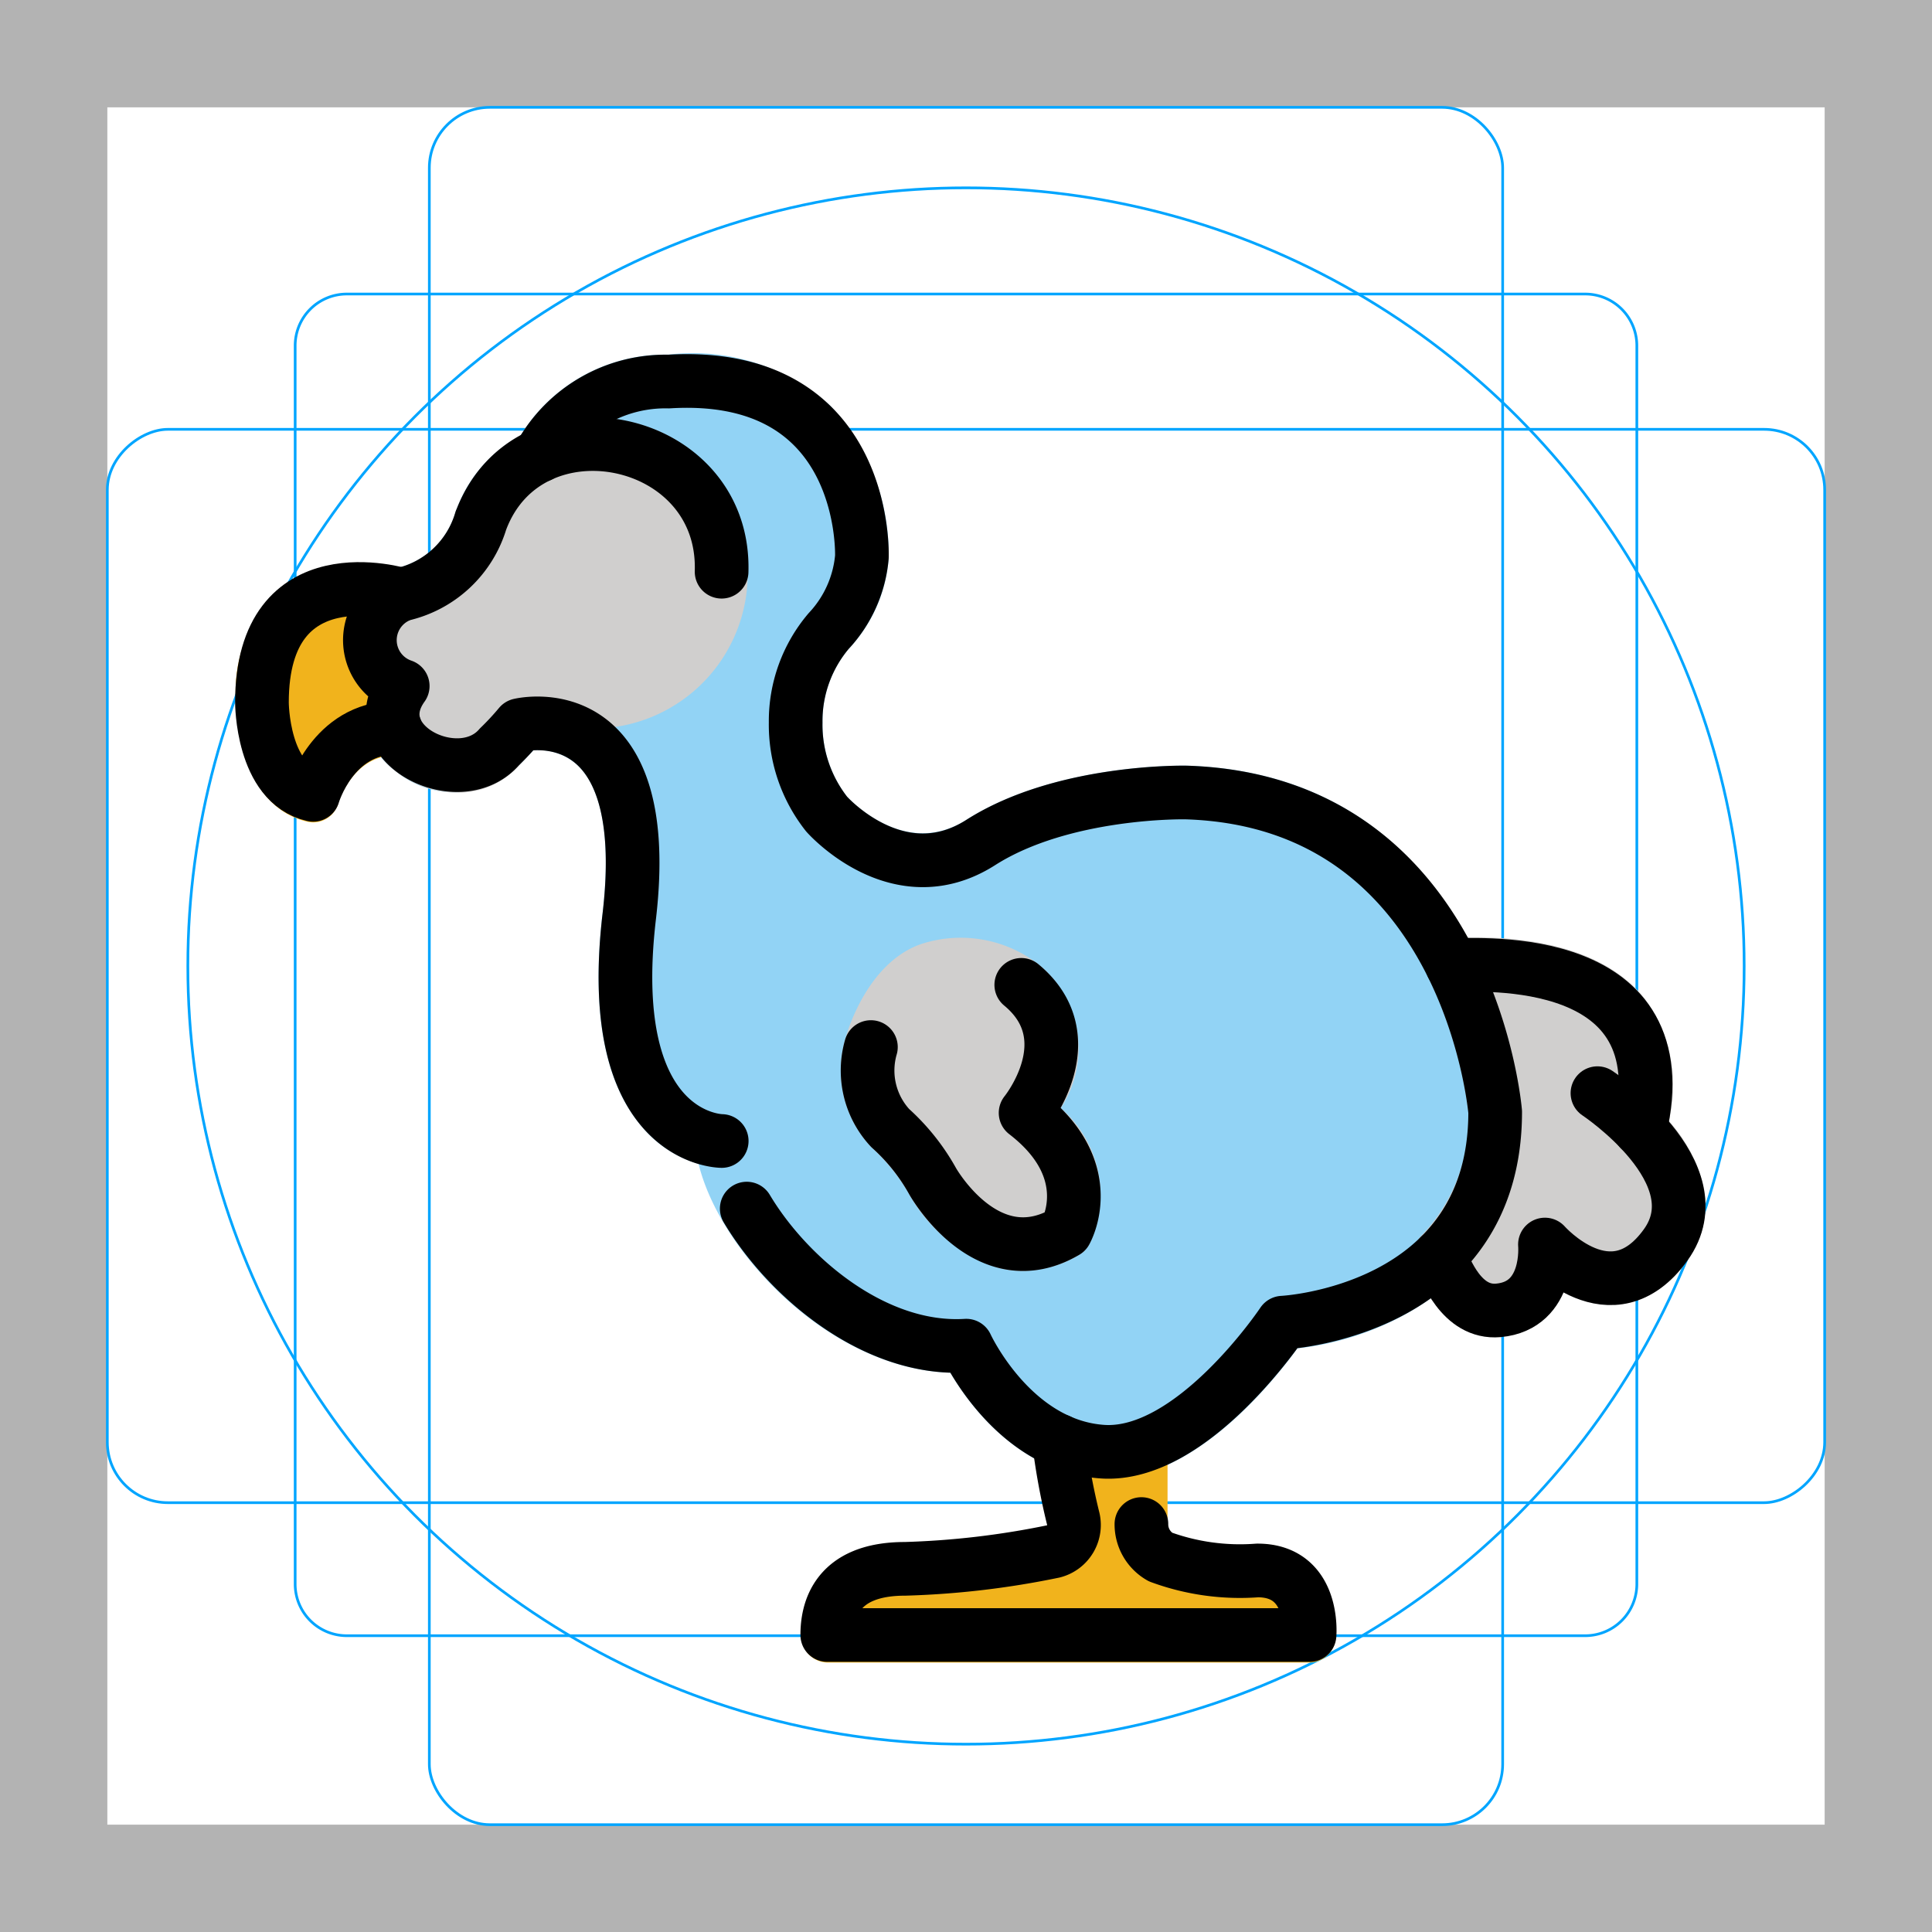 <svg id="emoji" viewBox="0 0 72 72" xmlns="http://www.w3.org/2000/svg">
  <g id="grid">
    <path fill="#b3b3b3" d="M68,4V68H4V4H68m4-4H0V72H72V0Z"/>
    <path fill="none" stroke="#00a5ff" stroke-miterlimit="10" stroke-width="0.1" d="M12.923,10.958H59.077A1.923,1.923,0,0,1,61,12.881V59.035a1.923,1.923,0,0,1-1.923,1.923H12.923A1.923,1.923,0,0,1,11,59.035V12.881a1.923,1.923,0,0,1,1.923-1.923Z"/>
    <rect x="16" y="4" rx="2.254" width="40" height="64" fill="none" stroke="#00a5ff" stroke-miterlimit="10" stroke-width="0.1"/>
    <rect x="16" y="4" rx="2.254" width="40" height="64" transform="rotate(90 36 36)" fill="none" stroke="#00a5ff" stroke-miterlimit="10" stroke-width="0.1"/>
    <circle cx="36" cy="36" r="29" fill="none" stroke="#00a5ff" stroke-miterlimit="10" stroke-width="0.1"/>
  </g>
  <g id="color">
    <path fill="#92d3f5" d="M44.223,28.533c-.189.002-4.915-.08-8.212,2.021-2.312,1.471-4.369-.784-4.458-.881a4.392,4.392,0,0,1-.9-2.749,4.184,4.184,0,0,1,.955-2.721,5.507,5.507,0,0,0,1.511-3.408,8.141,8.141,0,0,0-2.165-5.662,7.657,7.657,0,0,0-6.051-1.917,6.329,6.329,0,0,0-5.507,3.02,5.158,5.158,0,0,0-2.374,2.725c-.015.031-.027.063-.039.097A2.978,2.978,0,0,1,14.706,21.19a.964.964,0,0,0-.254.103,2.794,2.794,0,0,0-.725,4.649,2.589,2.589,0,0,0,.996,2.778,3.401,3.401,0,0,0,4.585-.17c.126-.124.365-.363.572-.591a2.198,2.198,0,0,1,1.607.524c.668.603,1.378,2.056.969,5.552-.434,3.698.08,6.397,1.528,8.025a4.32,4.32,0,0,0,2.05,1.316c.812,3.314,4.904,7.642,9.383,7.781.694,1.181,2.532,3.723,5.589,3.939.102.007.203.011.305.011,3.225-.001,6.104-3.567,7.038-4.856,3.157-.334,8.372-2.5,8.369-8.894C56.707,41.233,55.57,28.885,44.223,28.533Z"/>
    <path fill="#f1b31c" d="M11.678,30.648a.928.928,0,0,1-.209-.023c-2.105-.478-2.668-3.003-2.668-4.42a5.165,5.165,0,0,1,1.742-4.347c1.902-1.467,4.577-.665,4.691-.63a1.011,1.011,0,0,1,.076,1.889c-.257.109-.657.401-.683.606-.019.147.153.557.918,1.161a1.016,1.016,0,0,1,.368.951l-.226,1.473a.977.977,0,0,1-.955.843c-1.595,0-2.122,1.765-2.126,1.783A.973.973,0,0,1,11.678,30.648Z"/>
    <path fill="#d0cfce" d="M17.039,29.538a3.726,3.726,0,0,1-2.36-.849,2.599,2.599,0,0,1-.916-2.712,2.811,2.811,0,0,1,.721-4.664.901.901,0,0,1,.243-.1,2.99,2.99,0,0,0,2.293-2.139,1.073,1.073,0,0,1,.041-.1,5.353,5.353,0,0,1,6.295-3.267,5.51,5.51,0,0,1,4.509,5.64A5.769,5.769,0,0,1,22.64,27.125c-2.054.003-2.422.336-3.286,1.389a1.038,1.038,0,0,1-.102.107A2.984,2.984,0,0,1,17.039,29.538Z"/>
    <path fill="#f1b31c" d="M48.81,61.958H30.837a.984.984,0,0,1-.968-1c0-2.17,1.444-3.466,3.863-3.466a30.817,30.817,0,0,0,5.327-.626,26.203,26.203,0,0,1-.551-3.032,1.014,1.014,0,0,1,.414-.941.94.94,0,0,1,.999-.06,3.103,3.103,0,0,0,2.296.144.945.945,0,0,1,.883.124,1.008,1.008,0,0,1,.411.817v2.905a.393.393,0,0,0,.2.348,8.027,8.027,0,0,0,3.159.38,2.721,2.721,0,0,1,2.126.892,3.74,3.74,0,0,1,.778,2.604A.981.981,0,0,1,48.81,61.958Z"/>
    <path fill="#d0cfce" d="M63.499,44.281a5.565,5.565,0,0,0-1.308-2.511,5.462,5.462,0,0,0-.923-4.588c-1.921-2.362-5.726-2.272-6.98-2.242l-.184.004c-.009,0-.016.005-.025.005a3.726,3.726,0,0,0-.385.092c-.009.004-.018.003-.027.007a.957.957,0,0,0-.127.099.991.991,0,0,0-.156.121,2.828,2.828,0,0,0-.2.322.992.992,0,0,0-.049.252.921.921,0,0,0-.021.11c0,.007.004.012.004.019a3.532,3.532,0,0,0,.09.387c.004.01.003.02.008.03a16.233,16.233,0,0,1,1.504,5.025,6.271,6.271,0,0,1-1.77,4.659l-.008.012a.972.972,0,0,0-.144.214.466.466,0,0,0-.113.316,1.004,1.004,0,0,0-.032.17,1.016,1.016,0,0,0,.029.153.974.974,0,0,0,.049.229l.003.016.042.097c.27.641,1.066,2.535,2.904,2.535.08,0,.162-.004.247-.011a2.737,2.737,0,0,0,1.911-.96,2.922,2.922,0,0,0,.43-.703,3.723,3.723,0,0,0,1.903.465,3.533,3.533,0,0,0,2.714-1.654A3.421,3.421,0,0,0,63.499,44.281Z"/>
    <path fill="#d0cfce" d="M38.117,47.364a3.728,3.728,0,0,1-.979-.131A6.016,6.016,0,0,1,33.882,44.51a.904.904,0,0,1-.047-.095h0a7.692,7.692,0,0,0-1.367-1.667,4.154,4.154,0,0,1-.965-4.033c.064-.241.8-2.808,2.798-3.524a4.74,4.74,0,0,1,4.391.738l.003.003a4.047,4.047,0,0,1,.838,5.365,4.263,4.263,0,0,1,1.048,5.101,1.002,1.002,0,0,1-.362.365A4.153,4.153,0,0,1,38.117,47.364Z"/>
  </g>
  <g id="line">
    <path fill="none" stroke="#000" stroke-linecap="round" stroke-linejoin="round" stroke-width="2" d="M14.95,22.16S9.762,20.559,9.762,26.179c0,0,0,3.01,1.908,3.443,0,0,.718-2.498,3.054-2.498"/>
    <path fill="none" stroke="#000" stroke-linecap="round" stroke-linejoin="round" stroke-width="2" d="M27.829,45.041c1.549,2.594,4.796,5.318,8.181,5.108h0s1.704,3.712,5.066,3.95S47.8,49.292,47.8,49.292s7.921-.381,7.921-7.853c0,0-.945-11.578-11.52-11.905,0,0-4.572-.1-7.653,1.864s-5.742-1.06-5.742-1.06a5.377,5.377,0,0,1-1.154-3.413,5.188,5.188,0,0,1,1.234-3.413,4.633,4.633,0,0,0,1.234-2.755s.279-6.991-7.202-6.538a5.34,5.34,0,0,0-4.793,2.754"/>
    <path fill="none" stroke="#000" stroke-linecap="round" stroke-linejoin="round" stroke-width="2" d="M26.892,21.306c.16-5.141-7.189-6.616-8.965-1.917l-.002-.002A3.981,3.981,0,0,1,14.95,22.16l.004.006a1.807,1.807,0,0,0,.054,3.401c-1.553,2.164,2.123,3.981,3.6,2.271a10.386,10.386,0,0,0,.757-.815s5.066-1.24,4.085,7.13,3.446,8.369,3.446,8.369"/>
    <path fill="none" stroke="#000" stroke-linecap="round" stroke-linejoin="round" stroke-width="2" d="M54.114,35.969c1.088-.009,8.551-.521,7.003,6.124"/>
    <path fill="none" stroke="#000" stroke-linecap="round" stroke-linejoin="round" stroke-width="2" d="M39.462,53.691a24.477,24.477,0,0,0,.524,2.865,1.015,1.015,0,0,1-.727,1.26,31.669,31.669,0,0,1-5.533.65c-2.606,0-2.896,1.603-2.896,2.466H48.803s.213-2.406-1.939-2.406a8.601,8.601,0,0,1-3.622-.503,1.4,1.4,0,0,1-.705-1.226"/>
    <path fill="none" stroke="#000" stroke-linecap="round" stroke-linejoin="round" stroke-width="2" d="M38.06,36.703c2.418,1.999.161,4.771.161,4.771,2.8,2.155,1.494,4.426,1.494,4.426-2.939,1.72-4.959-1.88-4.959-1.88a7.646,7.646,0,0,0-1.58-1.98,3.149,3.149,0,0,1-.72-3.019"/>
    <path fill="none" stroke="#000" stroke-linecap="round" stroke-linejoin="round" stroke-width="2" d="M59.532,40.739s4.478,2.965,2.542,5.656c-2.017,2.802-4.499-.015-4.499-.015s.211,2.28-1.736,2.454c-1.373.122-1.969-1.52-2.187-2.022"/>
  </g>
</svg>
